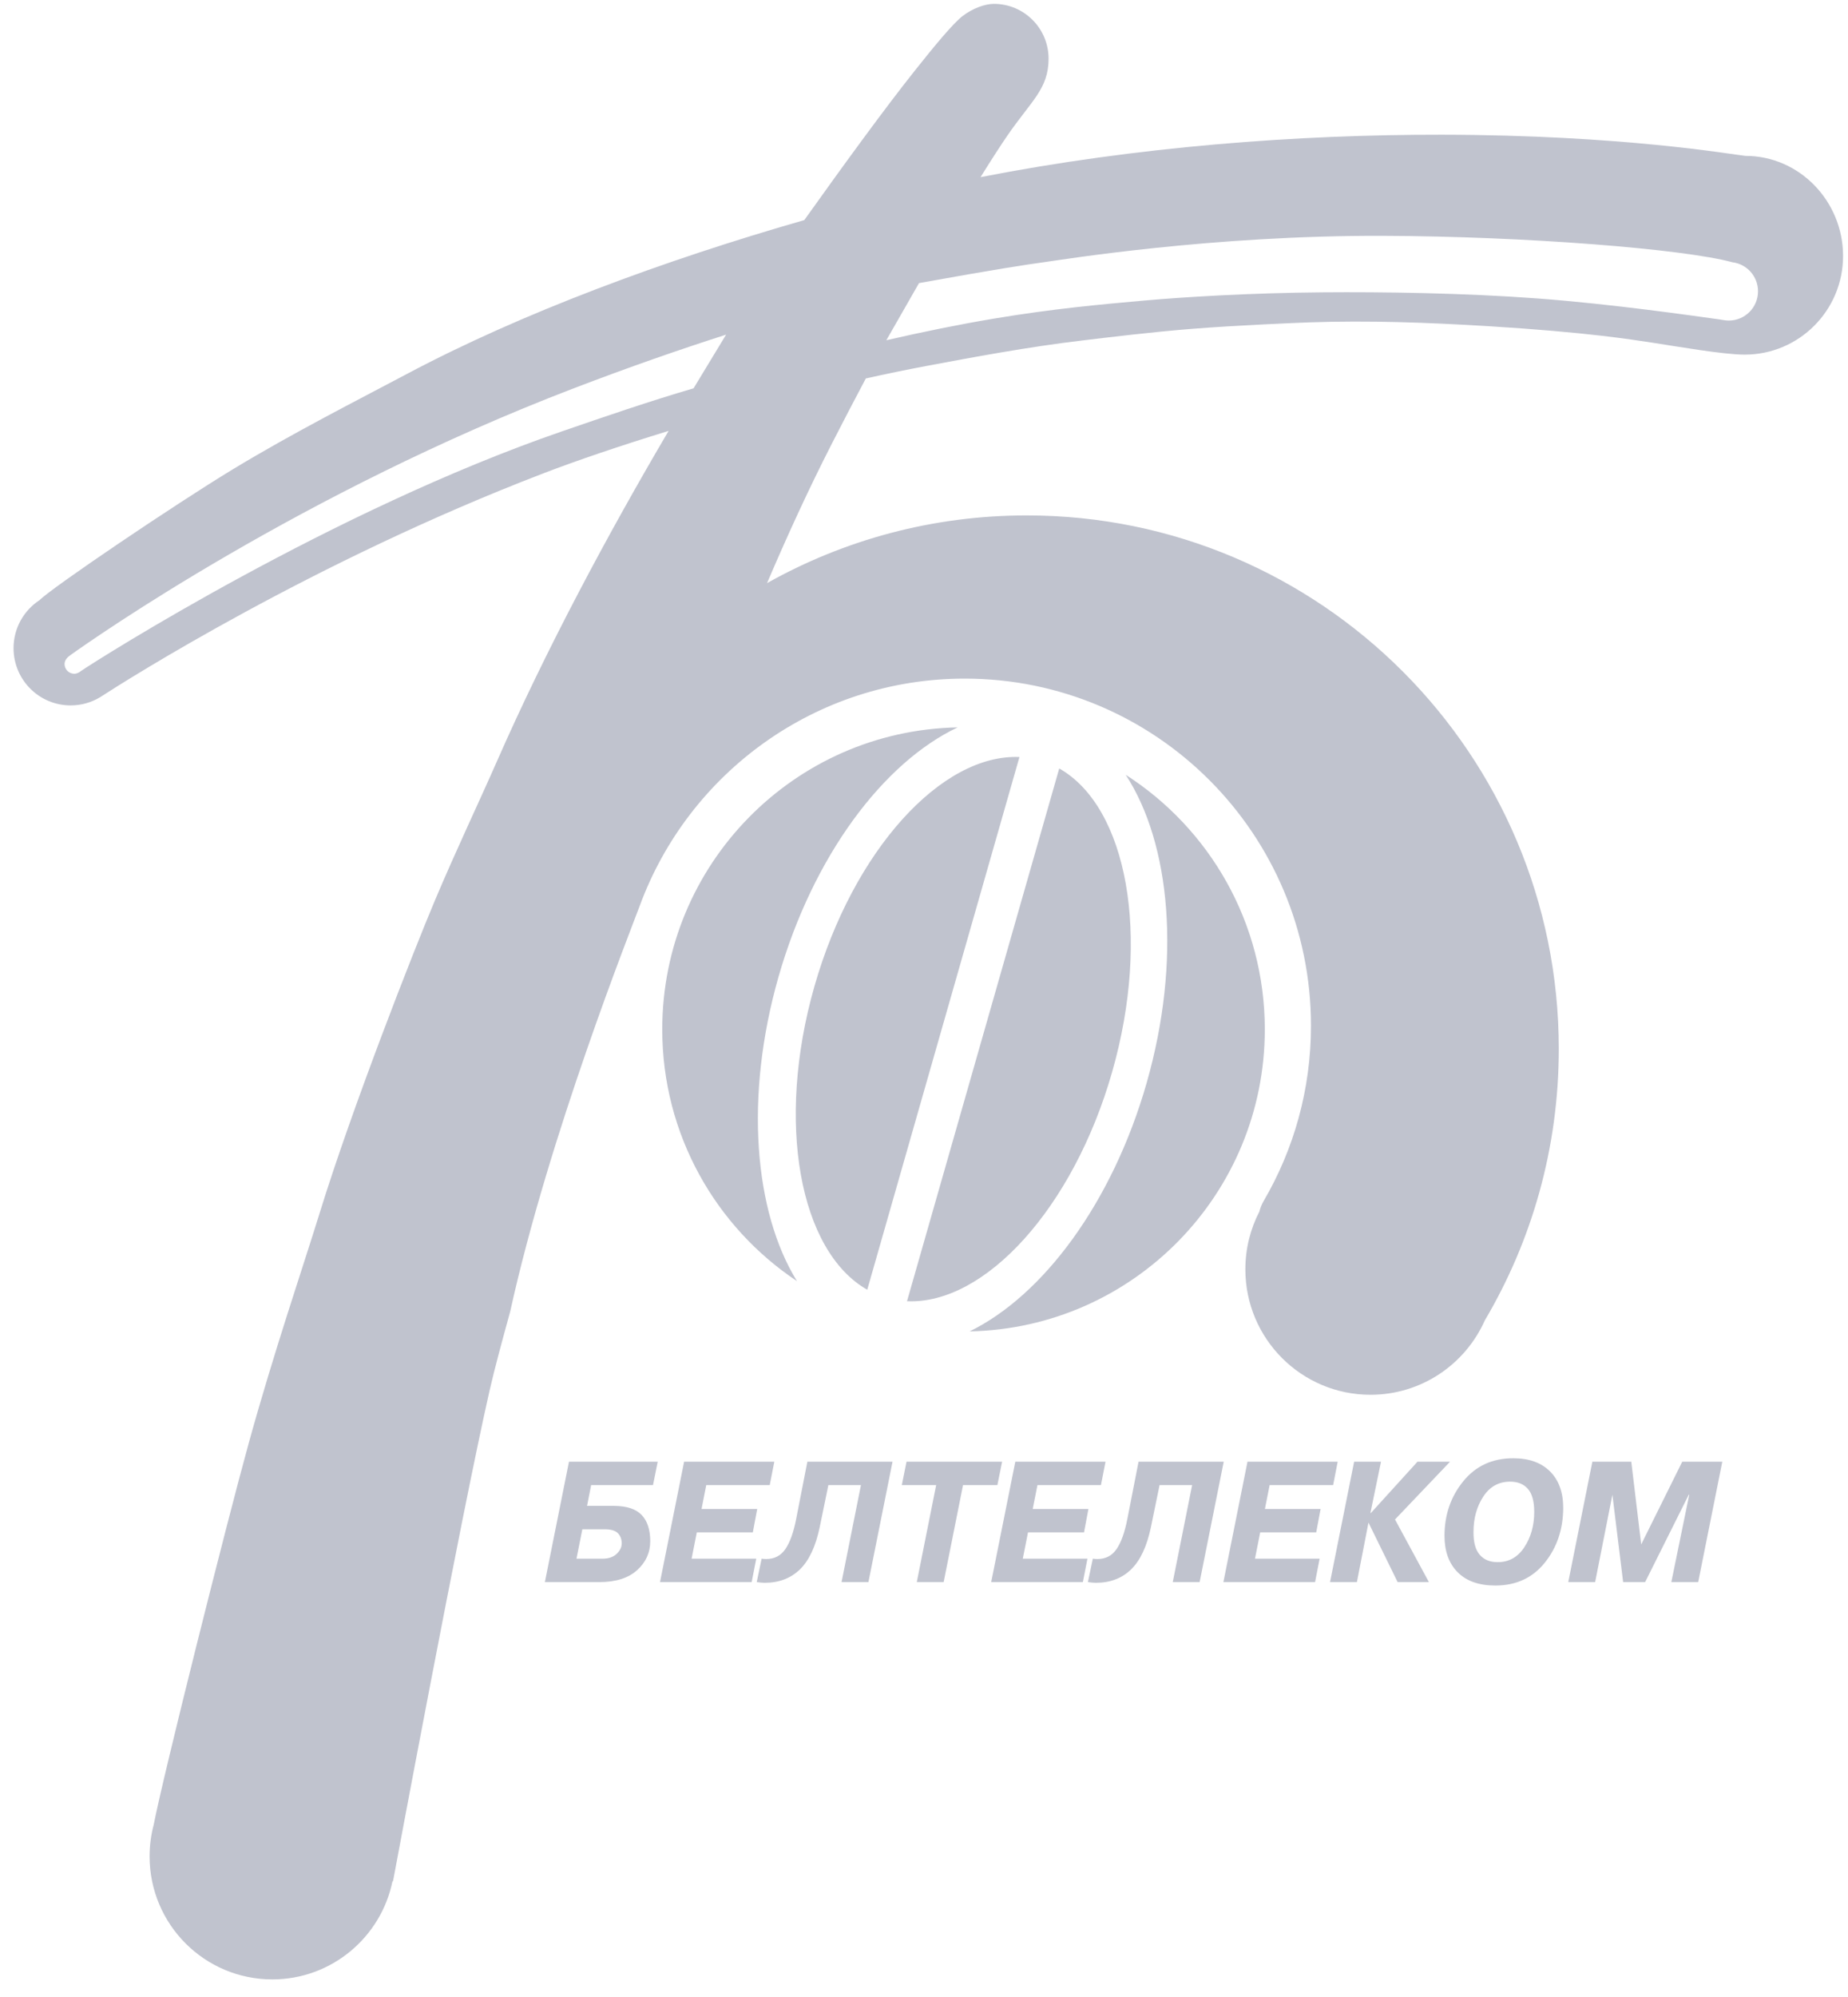<svg width="100" height="108" viewBox="0 0 100 108" fill="none" xmlns="http://www.w3.org/2000/svg">
<path fill-rule="evenodd" clip-rule="evenodd" d="M46.929 69.751C43.263 67.666 41.965 60.706 44.071 53.34C46.177 45.974 50.954 40.761 55.165 40.941L46.929 69.751ZM57.318 41.559C60.989 43.639 62.288 50.603 60.181 57.974C58.074 65.344 53.293 70.559 49.081 70.372L57.318 41.559ZM43.127 69.285C38.733 66.359 35.836 61.354 35.836 55.67C35.836 46.755 42.965 39.507 51.822 39.338C47.814 41.23 43.999 46.282 42.126 52.833C40.278 59.3 40.805 65.533 43.127 69.285ZM60.914 41.901C65.441 44.803 68.442 49.886 68.442 55.67C68.442 64.582 61.321 71.827 52.469 72.003C56.435 70.069 60.194 65.051 62.049 58.563C63.932 51.974 63.349 45.628 60.914 41.901ZM46.852 20.467C46.258 21.584 45.644 22.761 45.014 23.993C43.734 26.496 42.571 29.043 41.507 31.536C45.663 29.204 50.455 27.874 55.557 27.874C71.459 27.874 84.35 40.791 84.35 56.724C84.35 62.086 82.891 67.106 80.348 71.407C79.293 73.778 76.92 75.431 74.161 75.431C70.422 75.431 67.39 72.394 67.39 68.647C67.39 67.522 67.663 66.46 68.147 65.526C68.194 65.331 68.274 65.133 68.39 64.934C70.011 62.156 70.94 58.923 70.94 55.473C70.94 45.105 62.552 36.7 52.205 36.7C44.135 36.7 37.256 41.813 34.62 48.982C34.183 50.17 29.712 61.376 27.61 70.922C27.155 72.578 26.759 74.031 26.486 75.232C24.913 82.152 21.267 101.742 21.267 101.742C21.267 101.742 21.258 101.741 21.239 101.737C20.62 104.768 17.943 107.048 14.735 107.048C11.068 107.048 8.095 104.07 8.095 100.396C8.095 99.806 8.172 99.234 8.316 98.689C8.827 96.047 12.239 82.455 13.469 78.01C14.827 73.1 16.413 68.468 17.298 65.601C19.059 59.894 22.389 51.406 23.543 48.675C24.697 45.944 25.907 43.411 26.916 41.115C29.518 35.192 32.907 28.85 36.181 23.303C33.554 24.108 31.212 24.906 29.44 25.585C16.884 30.396 6.749 36.846 5.536 37.63C5.511 37.646 5.487 37.663 5.461 37.678C5.43 37.699 5.414 37.709 5.414 37.709C5.414 37.709 5.414 37.709 5.413 37.708C4.949 37.988 4.404 38.149 3.822 38.149C2.116 38.149 0.733 36.763 0.733 35.053C0.733 33.966 1.293 33.009 2.14 32.457C2.801 31.784 9.436 27.299 12.579 25.393C15.851 23.409 19.414 21.607 22.047 20.209C28.226 16.929 35.927 14.08 43.522 11.903C45.729 8.812 47.874 5.869 49.497 3.828C50.534 2.524 51.568 1.262 52.102 0.857C52.635 0.452 53.298 0.209 53.783 0.209C55.416 0.209 56.741 1.536 56.741 3.173C56.741 4.81 55.81 5.443 54.503 7.346C54.169 7.832 53.679 8.584 53.06 9.58C61.545 7.924 70.239 7.275 78.025 7.286C87.802 7.3 93.754 8.361 94.448 8.43C97.388 8.43 99.733 10.897 99.733 13.844C99.733 16.79 97.349 19.179 94.408 19.179C93.266 19.179 90.73 18.734 89.485 18.544C88.24 18.354 85.82 17.965 80.6 17.644C77.24 17.438 74.06 17.324 70.858 17.434C70.186 17.457 66.894 17.596 64.581 17.778C62.269 17.959 59.91 18.254 58.59 18.41C55.652 18.758 52.646 19.319 50.119 19.794C49.051 19.995 47.956 20.221 46.852 20.467ZM39.29 18.099C36.791 18.898 34.039 19.855 31.047 21C16.332 26.633 5.06 34.538 3.822 35.421C3.665 35.53 3.494 35.689 3.494 35.91C3.494 36.201 3.729 36.437 4.02 36.437C4.165 36.437 4.289 36.365 4.392 36.282C5.329 35.646 18.001 27.605 30.396 23.333C32.785 22.51 35.069 21.724 37.531 21L39.29 18.099ZM47.962 18.4C49.938 17.947 51.89 17.548 53.77 17.233C57.008 16.692 59.57 16.464 61.838 16.261C64.105 16.059 67.65 15.842 71.595 15.809C74.795 15.783 79.191 15.842 83.192 16.14C87.193 16.438 91.673 17.084 93.04 17.274C93.243 17.305 93.379 17.335 93.553 17.335C94.425 17.335 95.131 16.627 95.131 15.754C95.131 14.947 94.528 14.281 93.749 14.185C91.132 13.465 82.548 12.78 74.83 12.754C65.59 12.722 57.516 14.04 56.544 14.173C55.571 14.306 53.837 14.568 49.73 15.311L47.962 18.4Z" fill="#C0C3CE"/>
<path fill-rule="evenodd" clip-rule="evenodd" d="M31.988 80.315L31.767 81.441H33.248C33.929 81.447 34.422 81.613 34.728 81.938C35.033 82.264 35.186 82.734 35.186 83.347C35.186 83.968 34.948 84.492 34.472 84.92C33.997 85.347 33.318 85.561 32.437 85.561H29.485L30.789 79.05H35.591L35.336 80.315H31.988ZM31.512 82.706L31.195 84.296H32.604C32.928 84.296 33.181 84.21 33.367 84.036C33.552 83.862 33.644 83.67 33.644 83.459C33.638 83.23 33.566 83.047 33.428 82.91C33.29 82.774 33.057 82.706 32.728 82.706H31.512ZM37.962 81.608H40.975L40.737 82.873H37.706L37.424 84.296H40.922L40.675 85.561H35.715L37.019 79.05H41.9L41.653 80.315H38.217L37.962 81.608ZM40.949 85.561L41.213 84.296C41.26 84.302 41.302 84.307 41.341 84.31C41.379 84.313 41.418 84.315 41.459 84.315C41.906 84.315 42.252 84.135 42.499 83.775C42.746 83.416 42.94 82.876 43.081 82.157L43.689 79.05H48.297L46.993 85.561H45.539L46.588 80.315H44.825L44.358 82.585C44.141 83.627 43.784 84.389 43.288 84.873C42.791 85.357 42.156 85.599 41.38 85.599C41.322 85.599 41.257 85.596 41.186 85.589C41.116 85.583 41.037 85.574 40.949 85.561ZM50.658 80.315H48.799L49.055 79.05H54.227L53.971 80.315H52.112L51.064 85.561H49.61L50.658 80.315ZM55.883 81.608H58.897L58.659 82.873H55.628L55.346 84.296H58.844L58.597 85.561H53.636L54.941 79.05H59.822L59.575 80.315H56.139L55.883 81.608ZM58.87 85.561L59.135 84.296C59.181 84.302 59.224 84.307 59.262 84.31C59.3 84.313 59.34 84.315 59.381 84.315C59.828 84.315 60.174 84.135 60.421 83.775C60.668 83.416 60.861 82.876 61.002 82.157L61.61 79.05H66.219L64.915 85.561H63.461L64.509 80.315H62.747L62.28 82.585C62.063 83.627 61.706 84.389 61.209 84.873C60.713 85.357 60.077 85.599 59.302 85.599C59.243 85.599 59.179 85.596 59.108 85.589C59.038 85.583 58.958 85.574 58.87 85.561ZM68.448 81.608H71.461L71.223 82.873H68.192L67.91 84.296H71.408L71.162 85.561H66.201L67.505 79.05H72.386L72.14 80.315H68.703L68.448 81.608ZM74.184 81.822L76.704 79.05H78.466L75.488 82.175L77.321 85.561H75.629L74.052 82.343L73.426 85.561H71.972L73.276 79.05H74.73L74.157 81.822H74.184ZM80.915 85.747C80.034 85.747 79.356 85.509 78.88 85.031C78.404 84.554 78.166 83.896 78.166 83.059C78.166 81.924 78.504 80.941 79.18 80.11C79.855 79.279 80.757 78.864 81.885 78.864C82.737 78.864 83.4 79.101 83.876 79.576C84.352 80.05 84.59 80.709 84.59 81.552C84.584 82.706 84.251 83.693 83.59 84.515C82.929 85.337 82.037 85.747 80.915 85.747ZM81.03 84.482C81.641 84.489 82.126 84.22 82.484 83.678C82.842 83.135 83.021 82.498 83.021 81.766C83.021 81.196 82.907 80.78 82.678 80.52C82.449 80.259 82.129 80.129 81.717 80.129C81.1 80.129 80.616 80.399 80.263 80.938C79.911 81.478 79.735 82.113 79.735 82.845C79.729 83.403 79.841 83.816 80.07 84.082C80.299 84.349 80.619 84.482 81.03 84.482ZM87.832 85.561L87.251 80.836L86.317 85.561H84.863L86.167 79.05H88.273L88.81 83.524L91.031 79.05H93.198L91.894 85.561H90.44L91.409 80.836H91.383L89.022 85.561H87.832Z" fill="#C0C3CE"/>
</svg>
